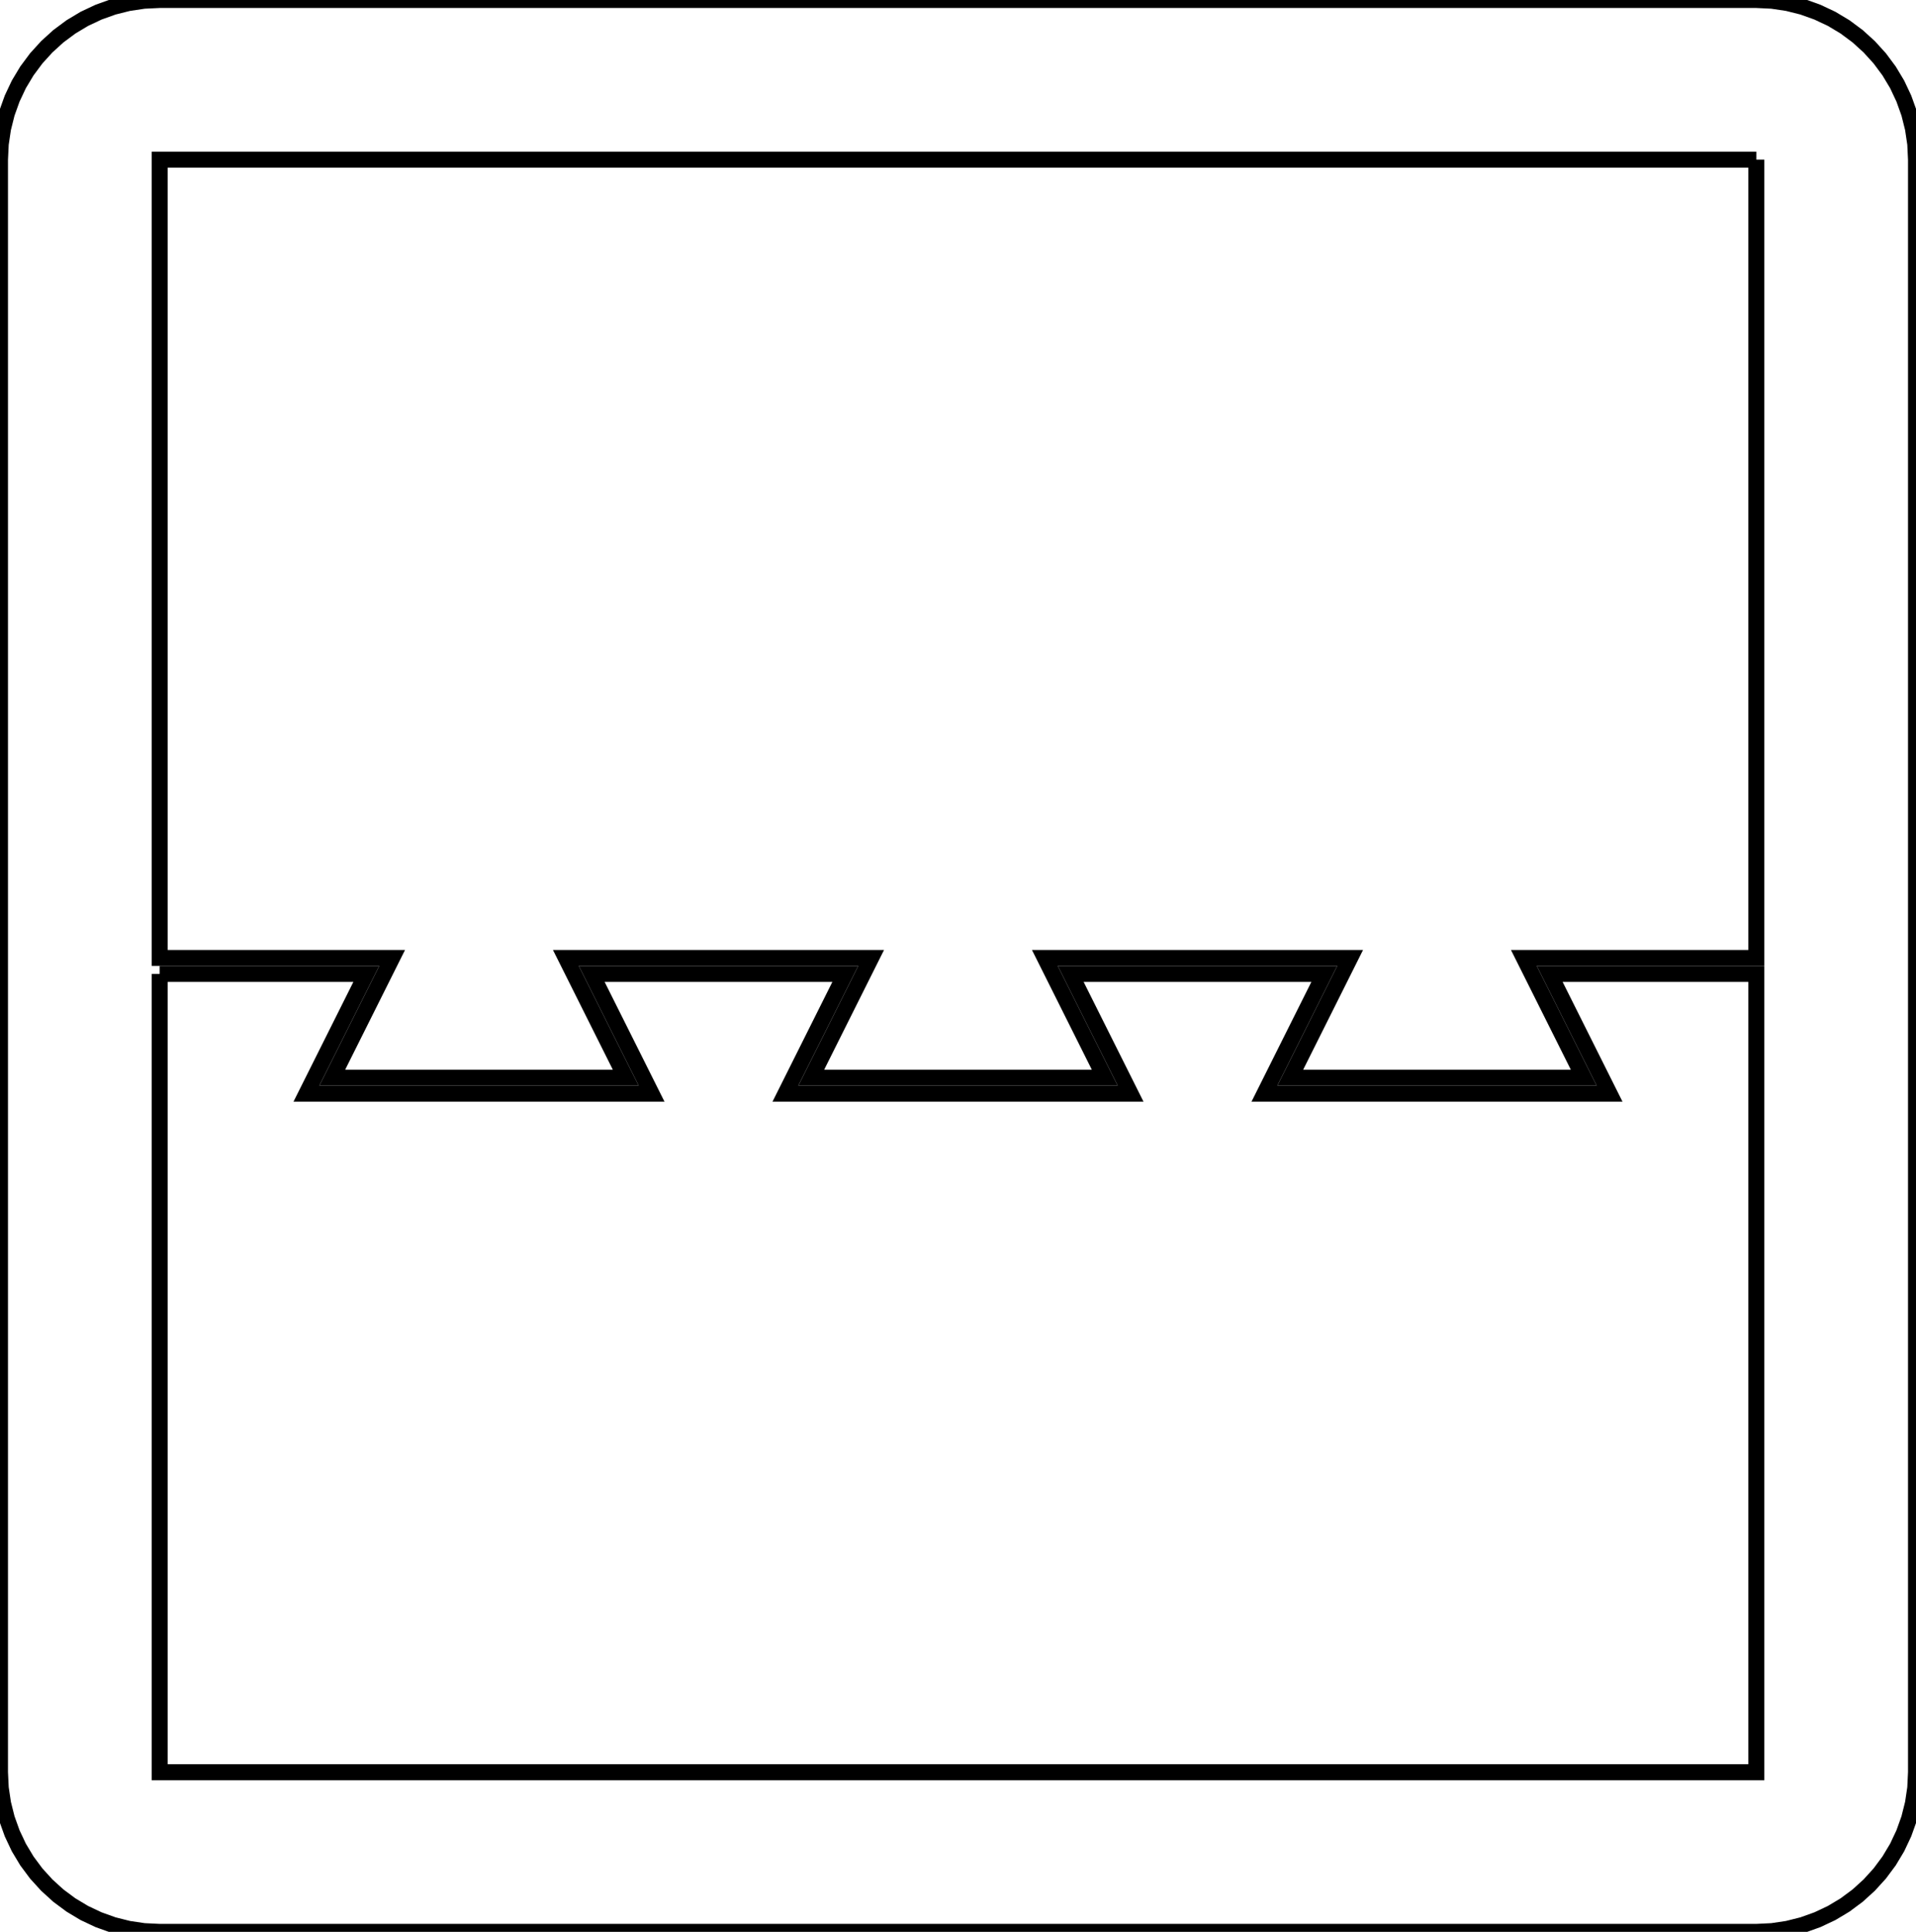 <?xml version="1.0" encoding="UTF-8"?>
<svg xmlns="http://www.w3.org/2000/svg" xmlns:xlink="http://www.w3.org/1999/xlink" width="120mm" height="121mm" viewBox="0 0 120 121" version="1.1">
<g id="surface141">
<rect x="0" y="0" width="120" height="121" style="fill:rgb(100%,100%,100%);fill-opacity:1;stroke:none;"/>
<path style="fill:none;stroke-width:1;stroke-linecap:butt;stroke-linejoin:miter;stroke:rgb(0%,0%,0%);stroke-opacity:1;stroke-miterlimit:10;" d="M 110 10 L 10 10 L 10 60 L 24.559 60 L 20.809 67.5 L 39.191 67.5 L 35.441 60 L 54.559 60 L 50.809 67.5 L 69.191 67.5 L 65.441 60 L 84.559 60 L 80.809 67.5 L 99.191 67.5 L 95.441 60 L 110 60 L 110 10 "/>
<path style="fill:none;stroke-width:1;stroke-linecap:butt;stroke-linejoin:miter;stroke:rgb(0%,0%,0%);stroke-opacity:1;stroke-miterlimit:10;" d="M 10 61 L 10 111 L 110 111 L 110 61 L 97.059 61 L 100.809 68.5 L 79.191 68.5 L 82.941 61 L 67.059 61 L 70.809 68.5 L 49.191 68.5 L 52.941 61 L 37.059 61 L 40.809 68.5 L 19.191 68.5 L 22.941 61 L 10 61 "/>
<path style="fill:none;stroke-width:1;stroke-linecap:butt;stroke-linejoin:miter;stroke:rgb(0%,0%,0%);stroke-opacity:1;stroke-miterlimit:10;" d="M 110 0 L 10 0 L 9.02 0.047 L 8.051 0.191 L 7.098 0.43 L 6.172 0.762 L 5.285 1.18 L 4.445 1.684 L 3.656 2.27 L 2.93 2.93 L 2.27 3.656 L 1.684 4.445 L 1.18 5.285 L 0.762 6.172 L 0.43 7.098 L 0.191 8.051 L 0.047 9.02 L 0 10 L 0 111 L 0.047 111.98 L 0.191 112.949 L 0.43 113.902 L 0.762 114.828 L 1.18 115.715 L 1.684 116.555 L 2.27 117.344 L 2.93 118.07 L 3.656 118.73 L 4.445 119.316 L 5.285 119.82 L 6.172 120.238 L 7.098 120.57 L 8.051 120.809 L 9.02 120.953 L 10 121 L 110 121 L 110.98 120.953 L 111.949 120.809 L 112.902 120.57 L 113.828 120.238 L 114.715 119.82 L 115.555 119.316 L 116.344 118.73 L 117.07 118.07 L 117.73 117.344 L 118.316 116.555 L 118.82 115.715 L 119.238 114.828 L 119.57 113.902 L 119.809 112.949 L 119.953 111.98 L 120 111 L 120 10 L 119.953 9.02 L 119.809 8.051 L 119.57 7.098 L 119.238 6.172 L 118.82 5.285 L 118.316 4.445 L 117.73 3.656 L 117.07 2.93 L 116.344 2.27 L 115.555 1.684 L 114.715 1.18 L 113.828 0.762 L 112.902 0.43 L 111.949 0.191 L 110.98 0.047 L 110 0 "/>
</g>
</svg>
